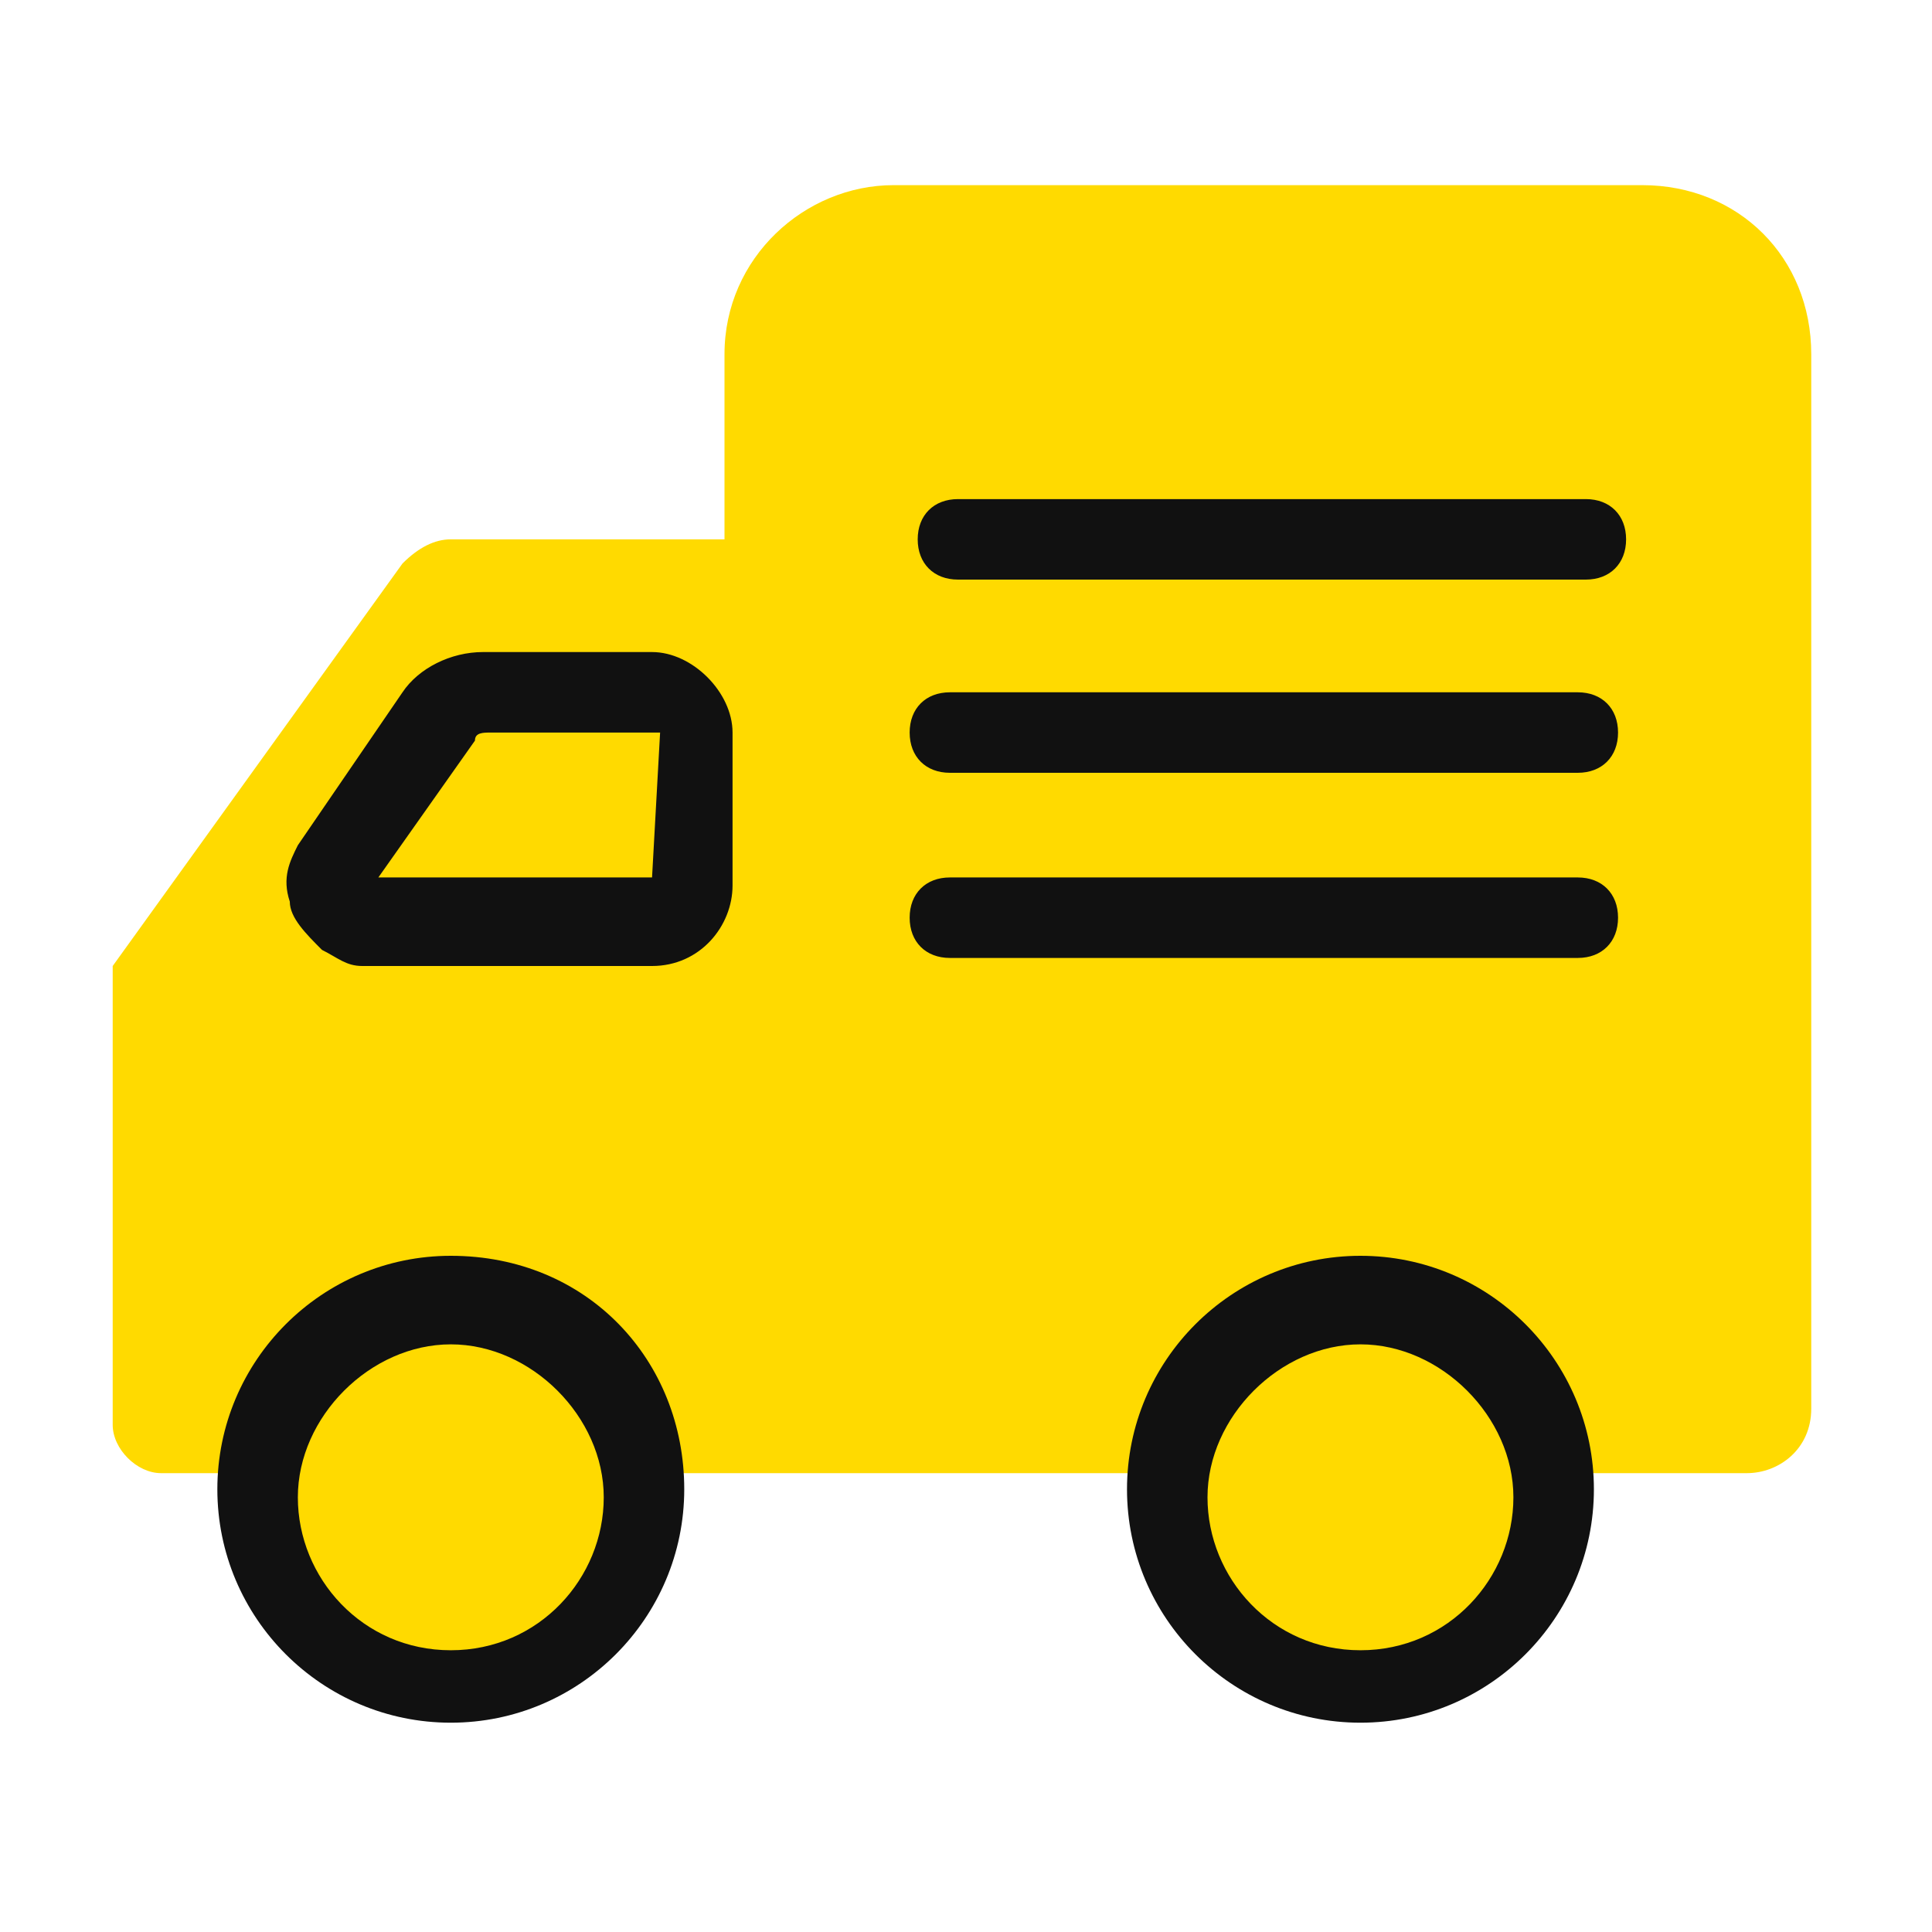 <?xml version="1.0" standalone="no"?><!DOCTYPE svg PUBLIC "-//W3C//DTD SVG 1.1//EN" "http://www.w3.org/Graphics/SVG/1.1/DTD/svg11.dtd"><svg t="1573180283447" class="icon" viewBox="0 0 1024 1024" version="1.1" xmlns="http://www.w3.org/2000/svg" p-id="4168" xmlns:xlink="http://www.w3.org/1999/xlink" width="200" height="200"><defs><style type="text/css"></style></defs><path d="M870.4 98.133h-396.8C426.667 98.133 384 136.533 384 187.733v98.133H238.933c-8.533 0-17.067 4.267-25.6 12.8l-153.6 213.333v243.2c0 12.8 12.8 25.6 25.6 25.6h51.2v12.8c0 55.467 46.933 102.4 102.4 102.4C294.4 896 341.333 849.067 341.333 793.6v-12.8h277.333v12.8c0 55.467 46.933 102.4 102.4 102.4 55.467 0 102.4-46.933 102.4-102.4v-12.8h102.4c17.067 0 34.133-12.8 34.133-34.133V187.733c0-51.2-38.4-89.6-89.6-89.6z" fill="#FFDA00" p-id="4169"></path><path d="M238.933 665.6c-68.267 0-123.733 55.467-123.733 123.733s55.467 123.733 123.733 123.733 123.733-55.467 123.733-123.733-51.2-123.733-123.733-123.733z m0 209.067c-46.933 0-81.067-38.4-81.067-81.067s38.4-81.067 81.067-81.067 81.067 38.4 81.067 81.067-34.133 81.067-81.067 81.067zM721.067 665.6c-68.267 0-123.733 55.467-123.733 123.733s55.467 123.733 123.733 123.733 123.733-55.467 123.733-123.733-55.467-123.733-123.733-123.733z m0 209.067c-46.933 0-81.067-38.4-81.067-81.067s38.4-81.067 81.067-81.067 81.067 38.4 81.067 81.067-34.133 81.067-81.067 81.067zM345.6 345.6H256c-17.067 0-34.133 8.533-42.667 21.333l-55.467 81.067c-4.267 8.533-8.533 17.067-4.267 29.867 0 8.533 8.533 17.067 17.067 25.6 8.533 4.267 12.8 8.533 21.333 8.533h153.6c25.6 0 42.667-21.333 42.667-42.667V388.267c0-21.333-21.333-42.667-42.667-42.667z m0 119.467H200.533l51.2-72.533c0-4.267 4.267-4.267 8.533-4.267h89.6l-4.267 76.8zM507.733 307.2h332.8c12.8 0 21.333-8.533 21.333-21.333s-8.533-21.333-21.333-21.333h-332.8c-12.8 0-21.333 8.533-21.333 21.333s8.533 21.333 21.333 21.333zM836.267 366.933h-332.8c-12.8 0-21.333 8.533-21.333 21.333s8.533 21.333 21.333 21.333h332.8c12.8 0 21.333-8.533 21.333-21.333s-8.533-21.333-21.333-21.333zM836.267 465.067h-332.8c-12.8 0-21.333 8.533-21.333 21.333s8.533 21.333 21.333 21.333h332.8c12.8 0 21.333-8.533 21.333-21.333s-8.533-21.333-21.333-21.333z" fill="#111111" p-id="4170"></path></svg>